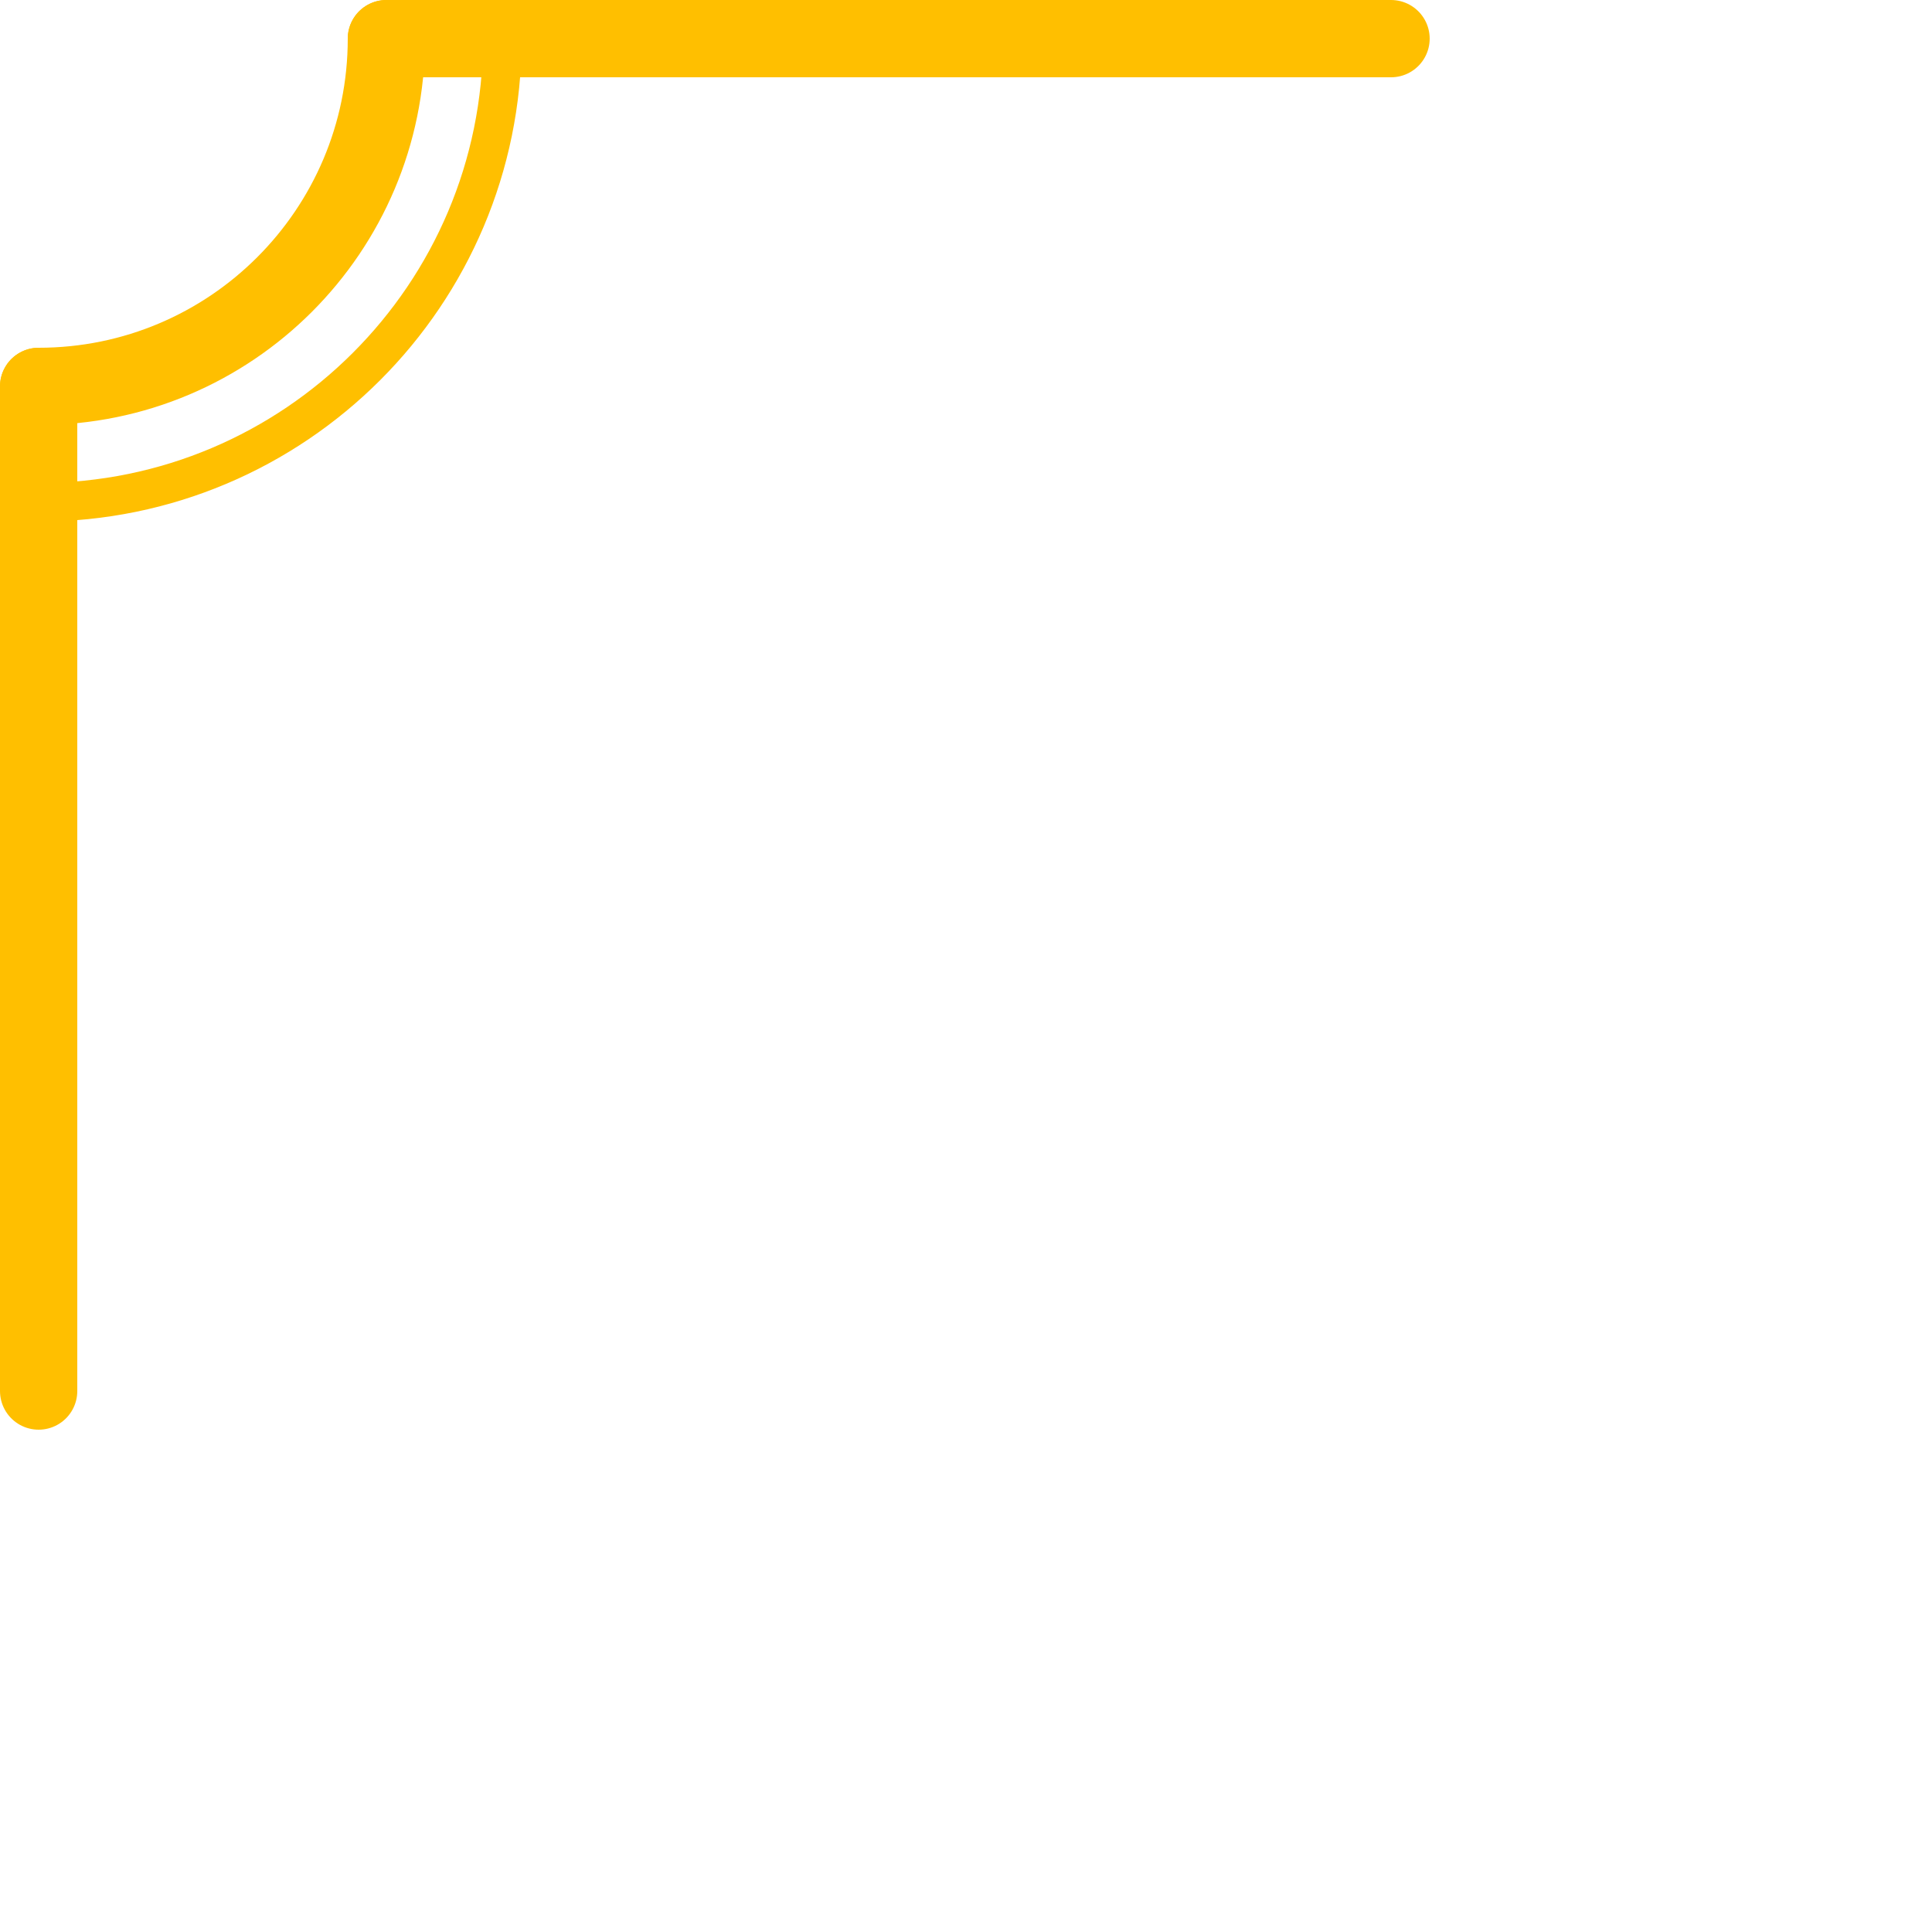 <svg width="43" height="43" viewBox="0 0 50 50" fill="none" xmlns="http://www.w3.org/2000/svg">
    <path d="M10 1H36" stroke="#FFBF00" stroke-width="2" stroke-linecap="round"/>
    <path d="M1 10L1 36" stroke="#FFBF00" stroke-width="2" stroke-linecap="round"/>
    <path d="M1 10V10C5.971 10 10 5.971 10 1V1" stroke="#FFBF00" stroke-width="2" stroke-linecap="round"/>
<!--    <path d="M4 42L4 4" stroke="#FFBF00" stroke-linecap="round"/>-->
<!--    <path d="M4 4H42" stroke="#FFBF00" stroke-linecap="round"/>-->
    <path d="M13 1V1C13 7.627 7.627 13 1 13V13" stroke="#FFBF00" stroke-linecap="round"/>
</svg>
